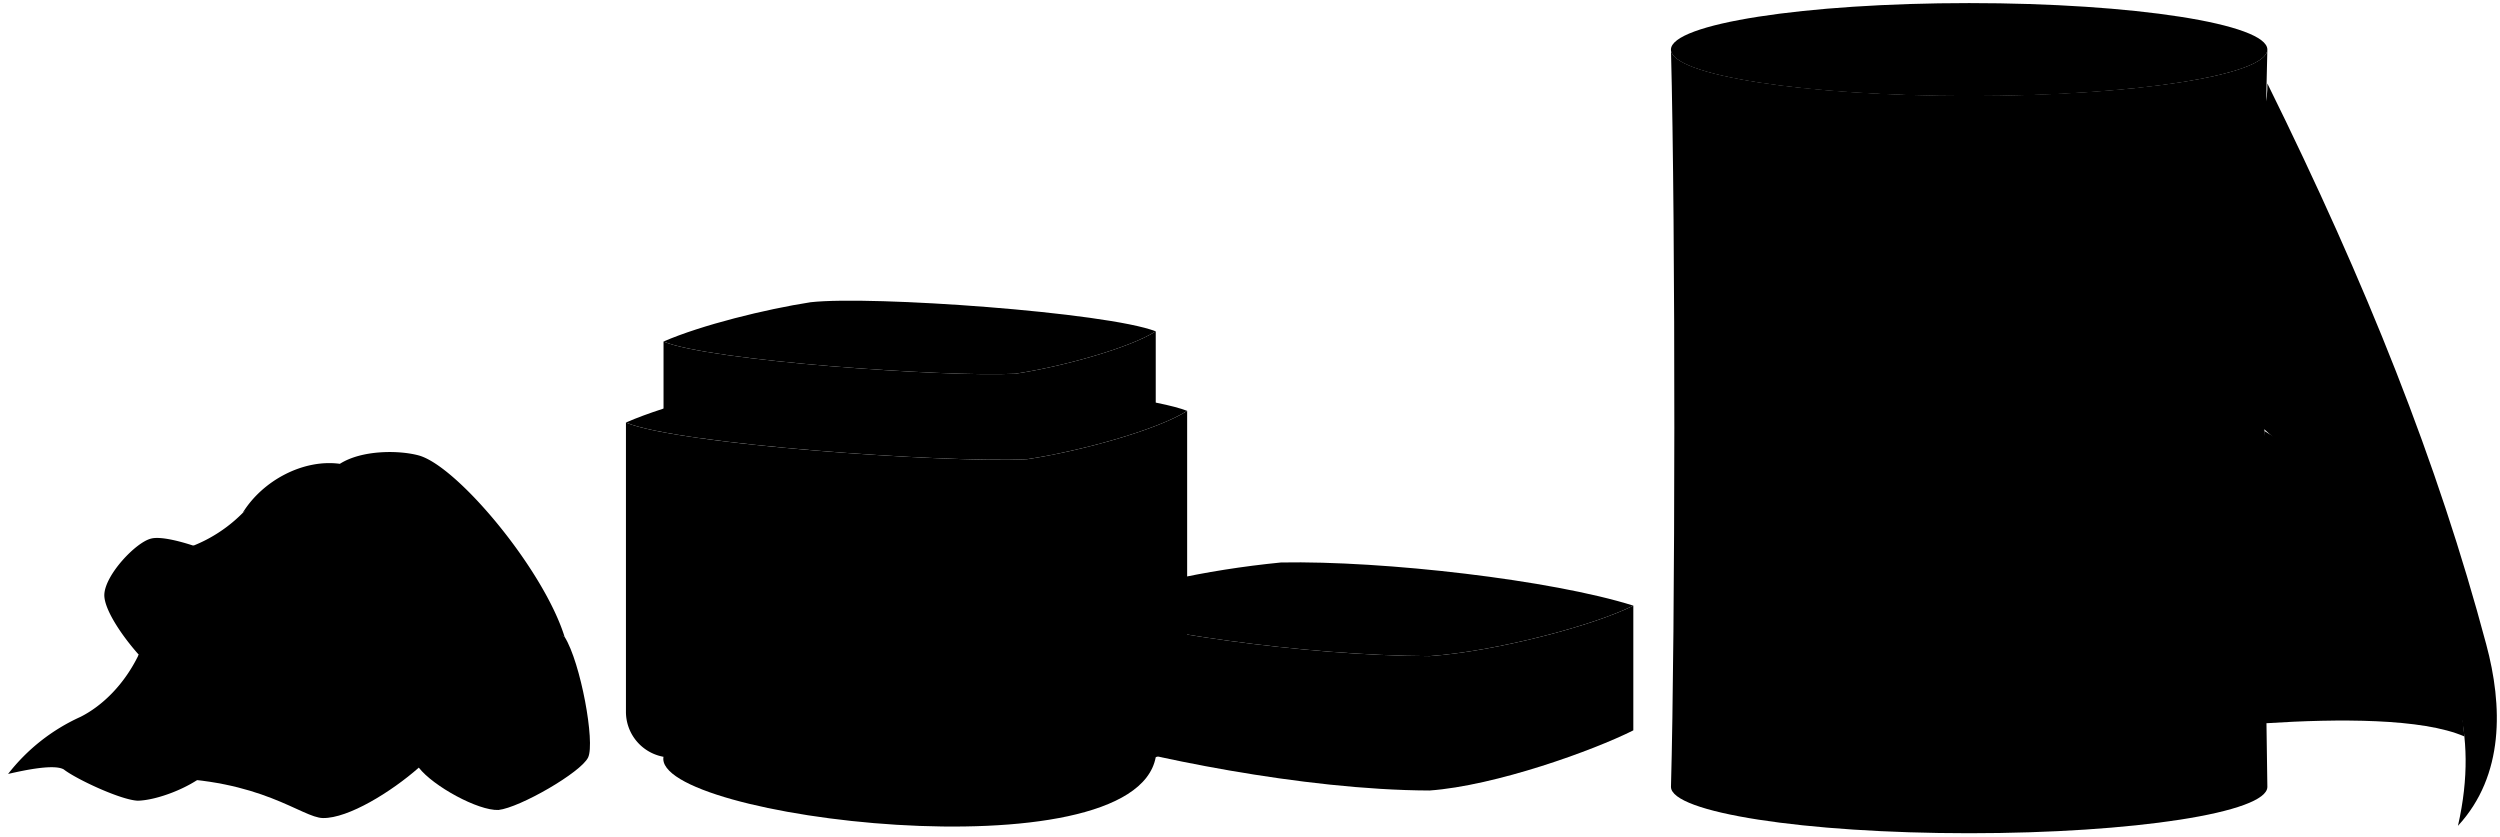 <svg viewBox="0 0 808.66 270.6">
  <ellipse class="rollTop" cx="636.95" cy="16.04" rx="96.46" ry="15.04"/>
  <ellipse class="rollCentre" cx="636.95" cy="16.04" rx="36.36" ry="5.67"/>
  <g class="sheetDark">
    <path d="M797.14,238.22c-13.53-5.92-41-5.77-64.15-4.28-3.6-30.29-3.53-61.89-.53-94.52,37.67,22.55,60.83,53.76,64.68,98.8"/>
    <path d="M78.5,165.93a47.16,47.16,0,0,1-23.64,12.92l70.79,34.58C145.55,165.8,108.69,139.38,78.5,165.93Z"/>
    <path d="M182.63,206c5.2,8.29,9.91,34.15,7.61,39s-22.08,16.23-29,17c-6.58.28-21.13-7.71-25.77-13.7-8.88,7.83-22.82,16.44-31,16.31-6.79-.08-19.9-12.78-53.31-13C99.06,200.55,145.7,181.9,182.63,206Z"/>
  </g>
  <g class="sheetMedium">
    <path d="M733.41,16c-1.62,60.13-.87,186.68,0,238.52,0,8.31-43.19,15-96.46,15s-96.45-6.73-96.45-15c1.38-50.41,1.52-179.42,0-238.52,0,8.31,43.18,15,96.45,15S733.41,24.35,733.41,16Z"/>
    <path d="M88.12,188.81c-12-8.3-33.31-16.24-39.3-14.58-4.83,1.19-14.71,11.54-15.07,18-.23,4.57,5.4,13.1,11.12,19.53-4.49,9.32-11.45,16.4-18.85,20.13A62,62,0,0,0,2.61,250.35c6-1.4,15-3.19,18-1.48,4.07,3.17,18.58,9.95,24,10.13,6.27-.18,16.5-4.11,22-8.75,5-4.32,9.33-13.43,13.62-23.13Z"/>
  </g>
  <g class="sheetLight">
    <path d="M733.41,27c.65,22.21-24.95,39.83-55.59,61.24C712.65,126.89,751.27,146,781.06,196c11.76,19.73,21.15,39.65,14,71.13,15.1-16.37,14.46-38.94,9.16-58.65C788.56,149.69,765.54,92.06,733.41,27Z"/>
    <path d="M182.63,206c-6.82-21.91-34.82-55.41-47.28-58.71-6.38-1.7-18.3-1.78-25.41,2.74-11.8-1.61-25,5.38-31.44,15.86,8.56-5.62,17.11-8.54,25.63-7.48,6.82,9,18.82,11.66,21.6,18.76,1,2.42-.49,5-3,4.23-8.39-2.47-22.76-6.15-28-4.22-8.64,4-28.24,30.68-27.95,39.13.42,5.49,16.17,19,21,20.17,6.37.91,20.69-1.64,30.35-4.79a18.76,18.76,0,0,0,13.58,2.63c5.19-.6,19.6-12.28,21.71-18.4,2.61-7.58,10.27-11.37,16.31-13C172.31,202.24,178.05,203.76,182.63,206Z"/>
  </g>
  <g class="sheetCreaseLine">
    <path d="M44.87,211.8c7.66,9.88,10,19.66-1.24,29.16"/>
    <path d="M51.91,183.43c8.5,6.86,14.86,14.61,17.94,23.74"/>
    <path d="M167.65,245.22q-7.52-14.44-24.34-17.67"/>
    <path d="M170.57,191.48c-7.83-4-16-6.84-22.17-4.47-6.76,1.75-30.58,30.94-39,27-5.14-2.46-9.13-5.06-14.28-4.84C90.2,209.85,83,217,79,213.43c-3.8-4.48,12.09-8.73,14.33-21.94a19.36,19.36,0,0,0,12.09,8.73c4.92.9,9.63-3.36,14.33-1.57"/>
    <path d="M109.94,150.07c9.67,1.81,17.91,7,18.27,11.3"/>
    <path d="M142.35,167.1c.66,7.36,2.46,14.11,6.05,19.91"/>
  </g>
  <path class="plasticBlueMedium" d="M528.32,195.9c-13,6.52-44.6,14.81-65.93,16.33-41.28-.15-92.65-8-116.19-15,20.16-7.73,43.37-12.83,68.16-15.29C447.68,181.32,502,187.59,528.32,195.9Z"/>
  <path class="plasticBlueDark" d="M462.39,212.23c-41.28-.15-92.65-8-116.19-15v40.37c23.54,7,74.91,17.95,116.19,18.1,21.33-1.53,53-12.94,65.93-19.46V195.9C515.36,202.42,483.72,210.71,462.39,212.23Z"/>
  <g class="vaselineDark">
    <path d="M214.63,244.7c-4,19.84,152.05,39,159.21.21Z"/>
    <path d="M373.84,107.17c-8.55,5.46-30.52,11.48-45.42,13.72-22.8,1.15-99.54-4.28-113.79-10.42,12.21-5.32,33.1-10.47,47.58-12.71C281.85,95.55,357.92,101,373.84,107.17Z"/>
  </g>
  <path class="vaselineMedium" d="M332.21,148.54c-26,1.32-113.5-4.88-129.74-11.87v93.58A14.78,14.78,0,0,0,214,244.67c29.34,6.71,96.12,14.67,118.26,13.55,13.26-2,31.43-8.44,43.41-14.13A14.76,14.76,0,0,0,384,230.74V132.9C374.25,139.13,349.2,146,332.21,148.54Z"/>
  <path class="vaselineLight" d="M384,132.9c-9.76,6.23-34.81,13.09-51.8,15.64-26,1.32-113.5-4.88-129.74-11.87,13.92-6.06,37.73-11.94,54.25-14.5C279.11,119.66,365.85,125.85,384,132.9Z"/>
  <path class="vaselineMedium" d="M328.42,120.89c-22.8,1.15-99.54-4.28-113.79-10.42v25c14.25,6.13,91,11.57,113.79,10.41,14.9-2.24,36.87-8.25,45.42-13.71v-25C365.29,112.63,343.32,118.65,328.42,120.89Z"/>
  <path class="vaselineLabel" d="M311.39,175.74c-7.13-5.38-84.47-13.51-92.2-9.82-3,2.54-3.14,46.12,0,51.19,3.25,4.41,24.87,16,40.74,18.19s47.46-2.56,51.46-6.73C315.71,224,316.1,179.72,311.39,175.74Z"/>
  <g class="vaselineEdgeLine">
    <line x1="462.39" y1="212.23" x2="462.39" y2="255.72"/>
    <line x1="414.36" y1="181.96" x2="414.36" y2="209.34"/>
    <line x1="262.21" y1="97.76" x2="262.21" y2="117.88"/>
    <line x1="328.42" y1="120.89" x2="328.42" y2="145.91"/>
    <line x1="332.21" y1="148.54" x2="332.21" y2="258.22"/>
  </g>
</svg>
